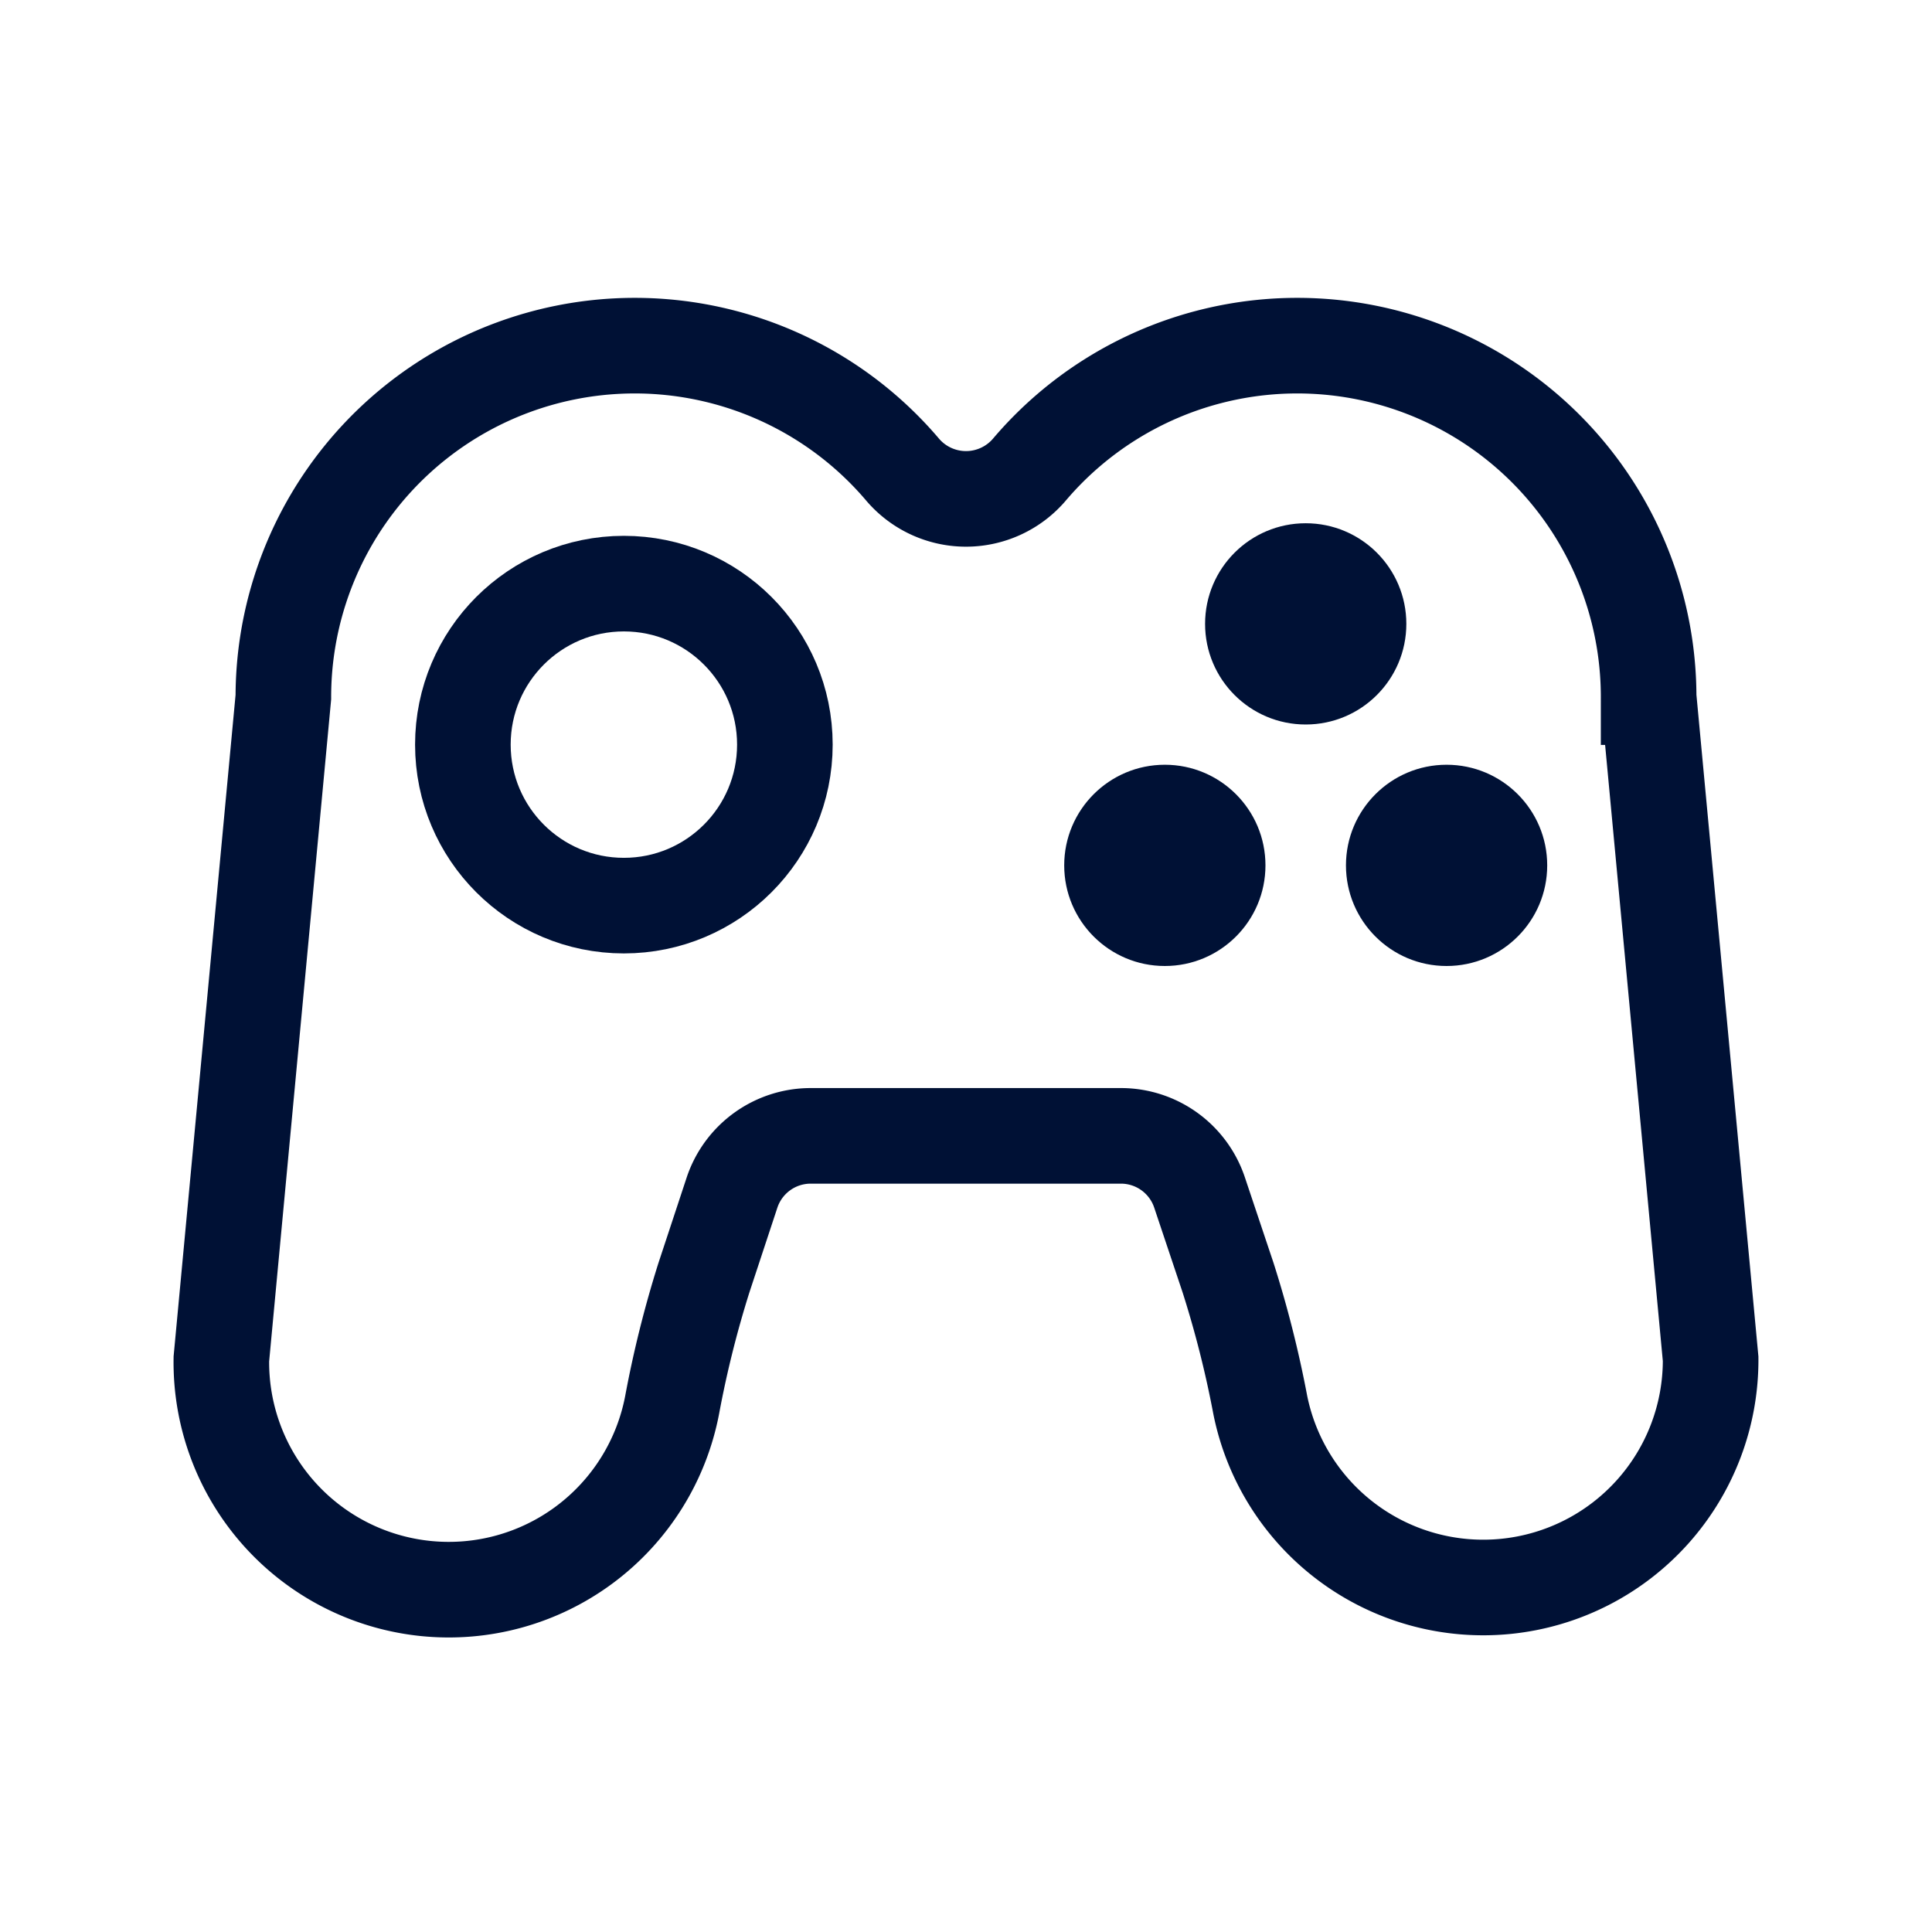<svg xmlns:xlink="http://www.w3.org/1999/xlink" xmlns="http://www.w3.org/2000/svg" class="icon" viewBox="0 0 48 48" focusable="false" width="67"  height="67" ><defs><symbol xmlns="http://www.w3.org/2000/svg" viewBox="0 0 48 48" id="feature-game">
<title>Game</title>
    <g class="stroke" fill="none" stroke="#001135" stroke-width="2.375px">
    <circle cx="15.5" cy="18.5" r="4" stroke="#001135" fill="none" stroke-width="2.375px"></circle>
    <path d="M29.8 29.62l.71 2.12a26.73 26.73 0 01.8 3.16 5.65 5.65 0 0011.19-1.14l-1.54-16.44a8.73 8.73 0 00-15.37-5.67 2.07 2.07 0 01-3.18 0 8.73 8.73 0 00-15.37 5.67L5.5 33.76a5.65 5.65 0 0011.2 1.14 26.73 26.73 0 01.79-3.16l.7-2.12a2.06 2.06 0 011.95-1.4h7.72a2.06 2.06 0 011.94 1.4z" stroke="#001135" fill="none" stroke-width="2.375px"></path>
    </g>
    <circle cx="32.44" cy="15.5" r="2.5"></circle>
    <circle cx="28.94" cy="21.5" r="2.5"></circle>
    <circle cx="35.94" cy="21.5" r="2.5"></circle>
</symbol></defs><use xlink:href="#feature-game" fill="#001135"></use></svg>